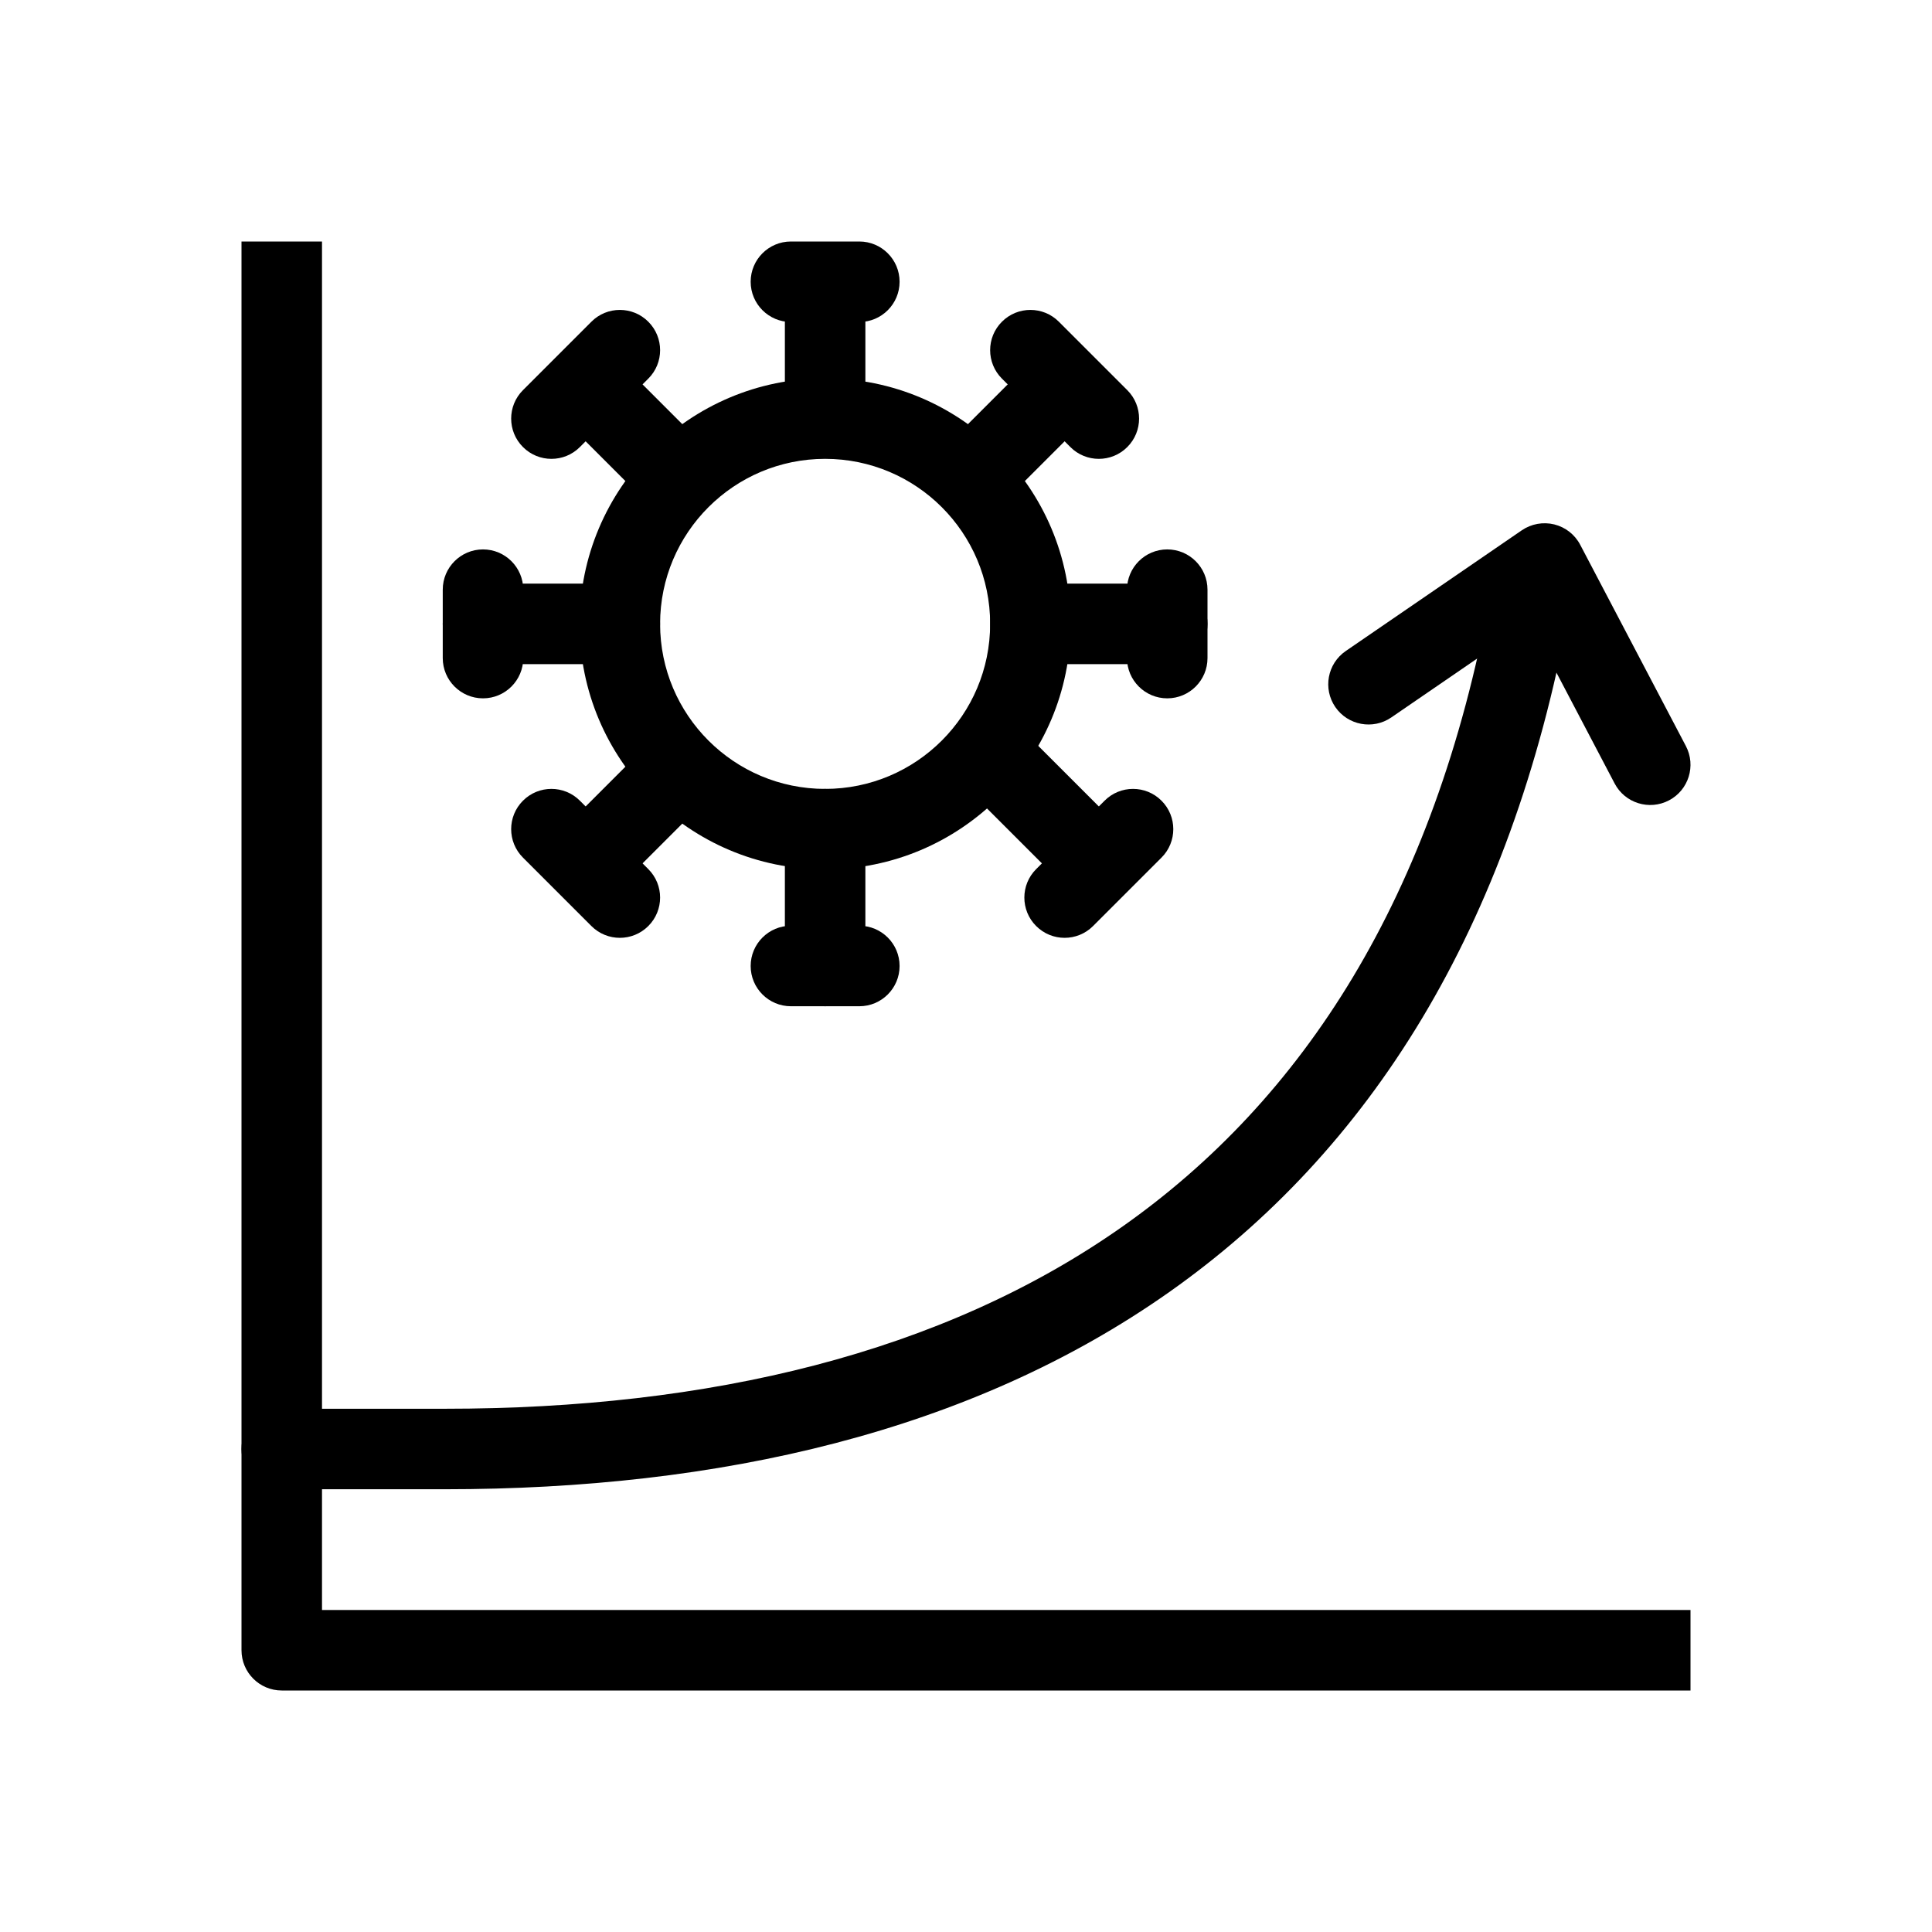 <svg width="48" height="48" viewBox="0 0 48 48" fill="currentColor" xmlns="http://www.w3.org/2000/svg">
<rect width="48" height="48" fill="none"/>
<path fill-rule="evenodd" clip-rule="evenodd" d="M38.181 14.017C38.724 14.116 39.083 14.638 38.983 15.181C37.526 23.109 34.007 28.607 29.048 32.102C24.112 35.581 17.858 37 11.052 37H7C6.448 37 6 36.552 6 36C6 35.448 6.448 35 7 35H11.052C17.604 35 23.406 33.632 27.895 30.468C32.362 27.32 35.638 22.317 37.017 14.819C37.116 14.276 37.638 13.917 38.181 14.017Z" />
<path fill-rule="evenodd" clip-rule="evenodd" d="M38.616 13.029C38.893 13.098 39.128 13.282 39.26 13.535L41.885 18.535C42.142 19.024 41.954 19.629 41.465 19.885C40.976 20.142 40.371 19.954 40.115 19.465L38.013 15.461L34.566 17.825C34.11 18.137 33.488 18.021 33.175 17.566C32.863 17.11 32.979 16.488 33.434 16.175L37.809 13.175C38.045 13.014 38.339 12.961 38.616 13.029Z" />
<path fill-rule="evenodd" clip-rule="evenodd" d="M8 6V40H42V42H7C6.448 42 6 41.552 6 41V6H8Z" />
<path fill-rule="evenodd" clip-rule="evenodd" d="M20.5 11.4C18.236 11.4 16.4 13.236 16.4 15.5C16.4 17.764 18.236 19.6 20.5 19.6C22.764 19.6 24.6 17.764 24.6 15.5C24.6 13.236 22.764 11.4 20.5 11.4ZM14.4 15.5C14.4 12.131 17.131 9.4 20.5 9.4C23.869 9.4 26.6 12.131 26.6 15.5C26.6 18.869 23.869 21.6 20.5 21.6C17.131 21.6 14.4 18.869 14.4 15.5Z" />
<path fill-rule="evenodd" clip-rule="evenodd" d="M18.65 7C18.65 6.448 19.098 6 19.65 6H21.35C21.902 6 22.35 6.448 22.35 7C22.35 7.552 21.902 8 21.35 8H19.65C19.098 8 18.65 7.552 18.65 7Z" />
<path fill-rule="evenodd" clip-rule="evenodd" d="M19.5 11.25V7.85H21.5V11.25H19.5Z" />
<path fill-rule="evenodd" clip-rule="evenodd" d="M24.893 7.993C25.283 7.602 25.917 7.602 26.307 7.993L28.007 9.693C28.398 10.083 28.398 10.717 28.007 11.107C27.617 11.498 26.983 11.498 26.593 11.107L24.893 9.407C24.502 9.017 24.502 8.383 24.893 7.993Z" />
<path fill-rule="evenodd" clip-rule="evenodd" d="M23.193 11.393L25.743 8.843L27.157 10.257L24.607 12.807L23.193 11.393Z" />
<path fill-rule="evenodd" clip-rule="evenodd" d="M29 13.65C29.552 13.65 30 14.098 30 14.65V16.35C30 16.902 29.552 17.35 29 17.35C28.448 17.35 28 16.902 28 16.35V14.65C28 14.098 28.448 13.65 29 13.65Z" />
<path fill-rule="evenodd" clip-rule="evenodd" d="M24.6 15.5C24.6 14.948 25.048 14.5 25.6 14.5H29C29.552 14.5 30 14.948 30 15.5C30 16.052 29.552 16.5 29 16.5H25.6C25.048 16.5 24.6 16.052 24.6 15.5Z" />
<path fill-rule="evenodd" clip-rule="evenodd" d="M28.857 19.893C29.248 20.283 29.248 20.917 28.857 21.307L27.157 23.007C26.767 23.398 26.133 23.398 25.743 23.007C25.352 22.617 25.352 21.983 25.743 21.593L27.443 19.893C27.833 19.502 28.467 19.502 28.857 19.893Z" />
<path fill-rule="evenodd" clip-rule="evenodd" d="M25.457 18.193L28.007 20.743L26.593 22.157L24.043 19.607L25.457 18.193Z" />
<path fill-rule="evenodd" clip-rule="evenodd" d="M18.65 24C18.65 23.448 19.098 23 19.65 23H21.35C21.902 23 22.35 23.448 22.35 24C22.35 24.552 21.902 25 21.35 25H19.65C19.098 25 18.65 24.552 18.65 24Z" />
<path fill-rule="evenodd" clip-rule="evenodd" d="M20.5 19.6C21.052 19.6 21.5 20.048 21.5 20.6V24C21.5 24.552 21.052 25 20.5 25C19.948 25 19.5 24.552 19.5 24V20.6C19.5 20.048 19.948 19.6 20.5 19.6Z" />
<path fill-rule="evenodd" clip-rule="evenodd" d="M12.993 19.893C13.383 19.502 14.017 19.502 14.407 19.893L16.107 21.593C16.498 21.983 16.498 22.617 16.107 23.007C15.717 23.398 15.083 23.398 14.693 23.007L12.993 21.307C12.602 20.917 12.602 20.283 12.993 19.893Z" />
<path fill-rule="evenodd" clip-rule="evenodd" d="M17.807 19.607L15.257 22.157L13.843 20.743L16.393 18.193L17.807 19.607Z" />
<path fill-rule="evenodd" clip-rule="evenodd" d="M12 13.65C12.552 13.65 13 14.098 13 14.65V16.35C13 16.902 12.552 17.35 12 17.35C11.448 17.35 11 16.902 11 16.35V14.65C11 14.098 11.448 13.65 12 13.65Z" />
<path fill-rule="evenodd" clip-rule="evenodd" d="M11 15.5C11 14.948 11.448 14.5 12 14.5H15.4C15.952 14.5 16.4 14.948 16.4 15.5C16.4 16.052 15.952 16.5 15.4 16.5H12C11.448 16.5 11 16.052 11 15.5Z" />
<path fill-rule="evenodd" clip-rule="evenodd" d="M16.107 7.993C16.498 8.383 16.498 9.017 16.107 9.407L14.407 11.107C14.017 11.498 13.383 11.498 12.993 11.107C12.602 10.717 12.602 10.083 12.993 9.693L14.693 7.993C15.083 7.602 15.717 7.602 16.107 7.993Z" />
<path fill-rule="evenodd" clip-rule="evenodd" d="M16.393 12.807L13.843 10.257L15.257 8.843L17.807 11.393L16.393 12.807Z" />
</svg>
